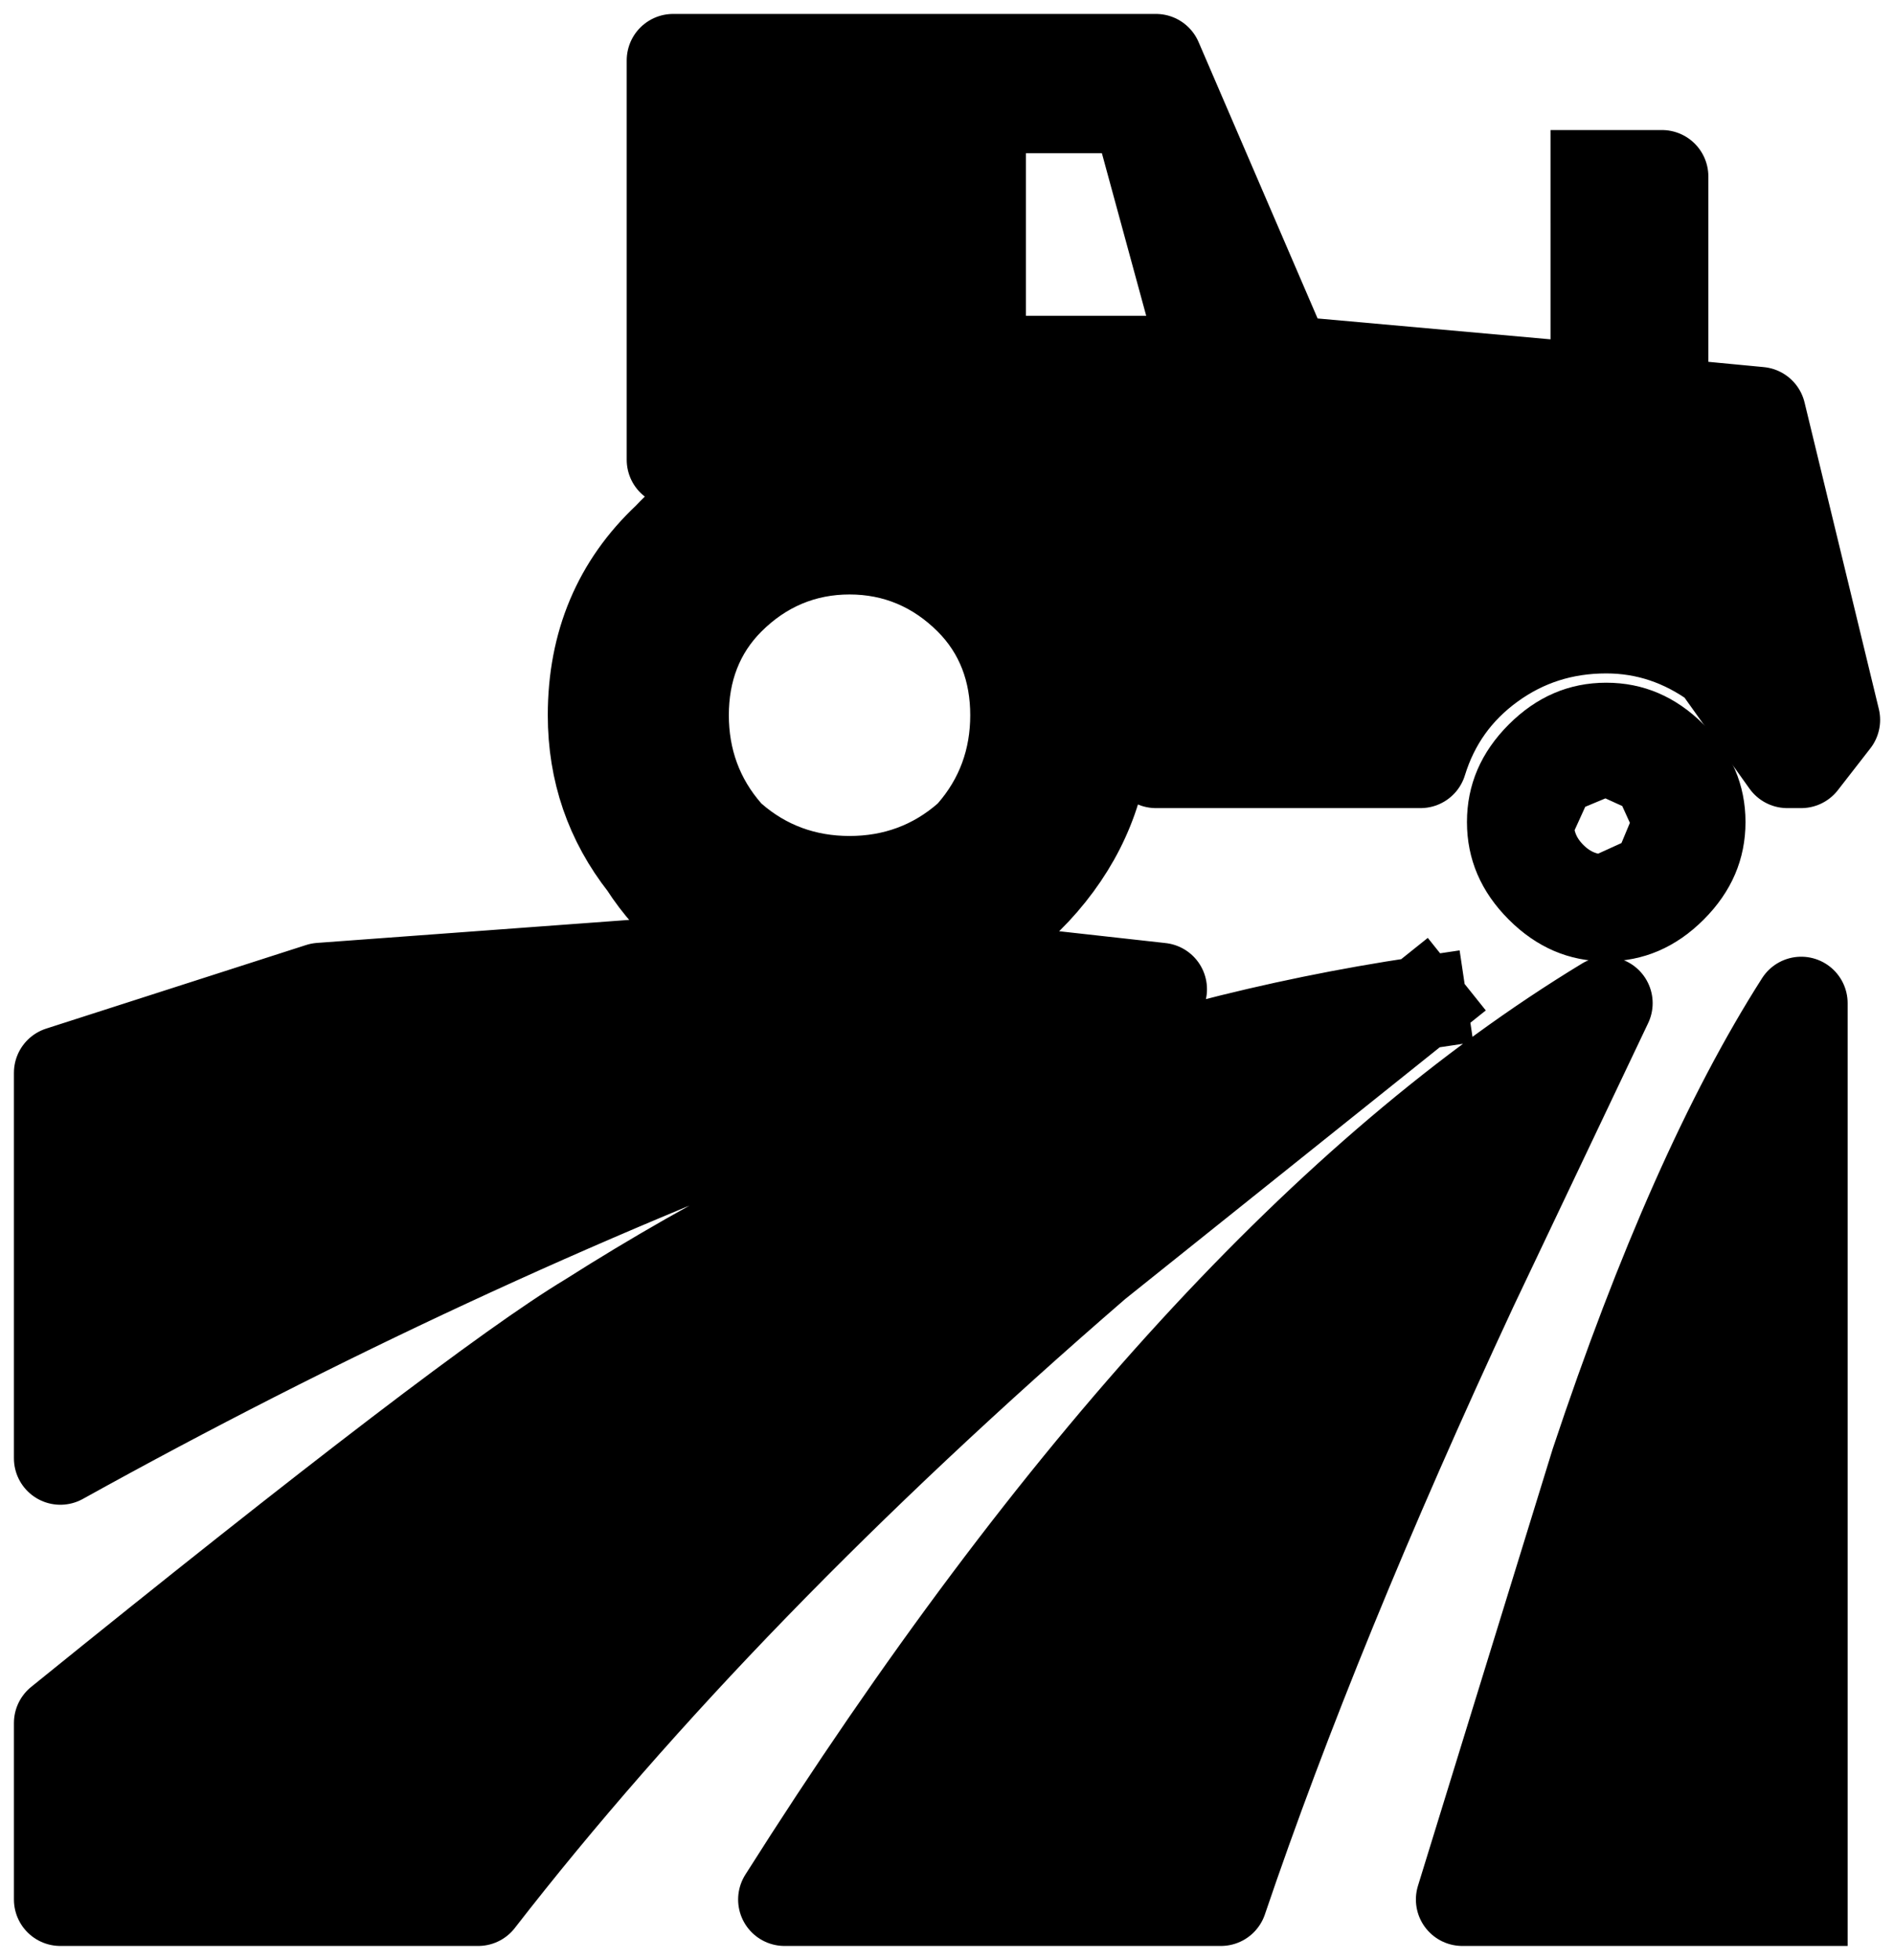 <!-- Generated by IcoMoon.io -->
<svg version="1.1" xmlns="http://www.w3.org/2000/svg" width="990" height="1024" viewBox="0 0 990 1024">
<title></title>
<g id="icomoon-ignore">
</g>
<path fill="#000" d="M839.583 390.673l-29.118 12.133-12.133 26.692q0 16.986 12.133 29.118t29.118 12.133l26.692-12.133 12.133-29.118-12.133-26.692-26.692-12.133zM536.265 281.479q41.251 38.825 41.251 92.209 0 46.104-29.118 82.502t-72.796 46.104l131.033 14.559-167.431 55.81q-206.256 77.649-407.659 189.27v-201.403l135.886-43.678 230.521-16.986q-38.825-14.559-60.663-48.531-26.692-33.972-26.692-77.649 0-55.81 38.825-92.209 38.825-41.251 94.635-41.251t92.209 41.251zM594.502 55.81h-82.502v133.46h118.9l-36.398-133.46zM834.73 92.209h33.972v118.9l50.957 4.853 38.825 160.152-16.986 21.839h-7.28l-36.398-50.957q-26.692-19.412-58.237-19.412-33.972 0-60.663 19.412t-36.398 50.957h-138.313l2.427-24.265q0-67.943-48.531-114.047-46.104-48.531-114.047-48.531-53.384 0-92.209 29.118v-208.682h252.36l67.943 157.725 162.578 14.559v-111.621zM788.625 480.455q-21.839-21.839-21.839-50.957t21.839-50.957 50.957-21.839 50.957 21.839 21.839 50.957-21.839 50.957-50.957 21.839-50.957-21.839zM742.521 524.133l-169.858 135.886q-196.55 169.858-322.73 332.436h-218.389v-92.209q215.962-174.711 276.626-211.109 206.256-131.033 434.351-165.005zM769.213 672.151q-82.502 177.137-131.033 320.303h-228.095q213.535-337.289 429.498-468.322l-70.37 148.019zM941.497 992.455h-177.137l70.37-228.095q50.957-152.872 106.768-240.227v468.322zM490.161 330.009q-19.412-19.412-46.104-19.412t-46.104 19.412q-16.986 16.986-16.986 43.678t16.986 46.104q19.412 16.986 46.104 16.986t46.104-16.986q16.986-19.412 16.986-46.104t-16.986-43.678z"></path>
<path fill="none" stroke="#000" stroke-width="48.531" stroke-miterlimit="4" stroke-linecap="square" stroke-linejoin="round" d="M834.73 92.209v111.621l-162.578-14.559-67.943-157.725h-252.36v208.682q38.825-29.118 92.209-29.118 67.943 0 114.047 48.531 48.531 46.104 48.531 114.047l-2.427 24.265h138.313q9.706-31.545 36.398-50.957t60.663-19.412q31.545 0 58.237 19.412l36.398 50.957h7.28l16.986-21.839-38.825-160.152-50.957-4.853v-118.9h-33.972M594.502 55.81l36.398 133.46h-118.9v-133.46h82.502M536.265 281.479q-36.398-41.251-92.209-41.251t-94.635 41.251q-38.825 36.398-38.825 92.209 0 43.678 26.692 77.649 21.839 33.972 60.663 48.531l-230.521 16.986-135.886 43.678v201.403q201.403-111.621 407.659-189.27l167.431-55.81-131.033-14.559q43.678-9.706 72.796-46.104t29.118-82.502q0-53.384-41.251-92.209M839.583 390.673l26.692 12.133 12.133 26.692-12.133 29.118-26.692 12.133q-16.986 0-29.118-12.133t-12.133-29.118l12.133-26.692 29.118-12.133M941.497 992.455v-468.322q-55.81 87.355-106.768 240.227l-70.37 228.095h177.137M769.213 672.151l70.37-148.019q-215.962 131.033-429.498 468.322h228.095q48.531-143.166 131.033-320.303M742.521 524.133q-228.095 33.972-434.351 165.005-60.663 36.398-276.626 211.109v92.209h218.389q126.18-162.578 322.73-332.436l169.858-135.886"></path>
</svg>
